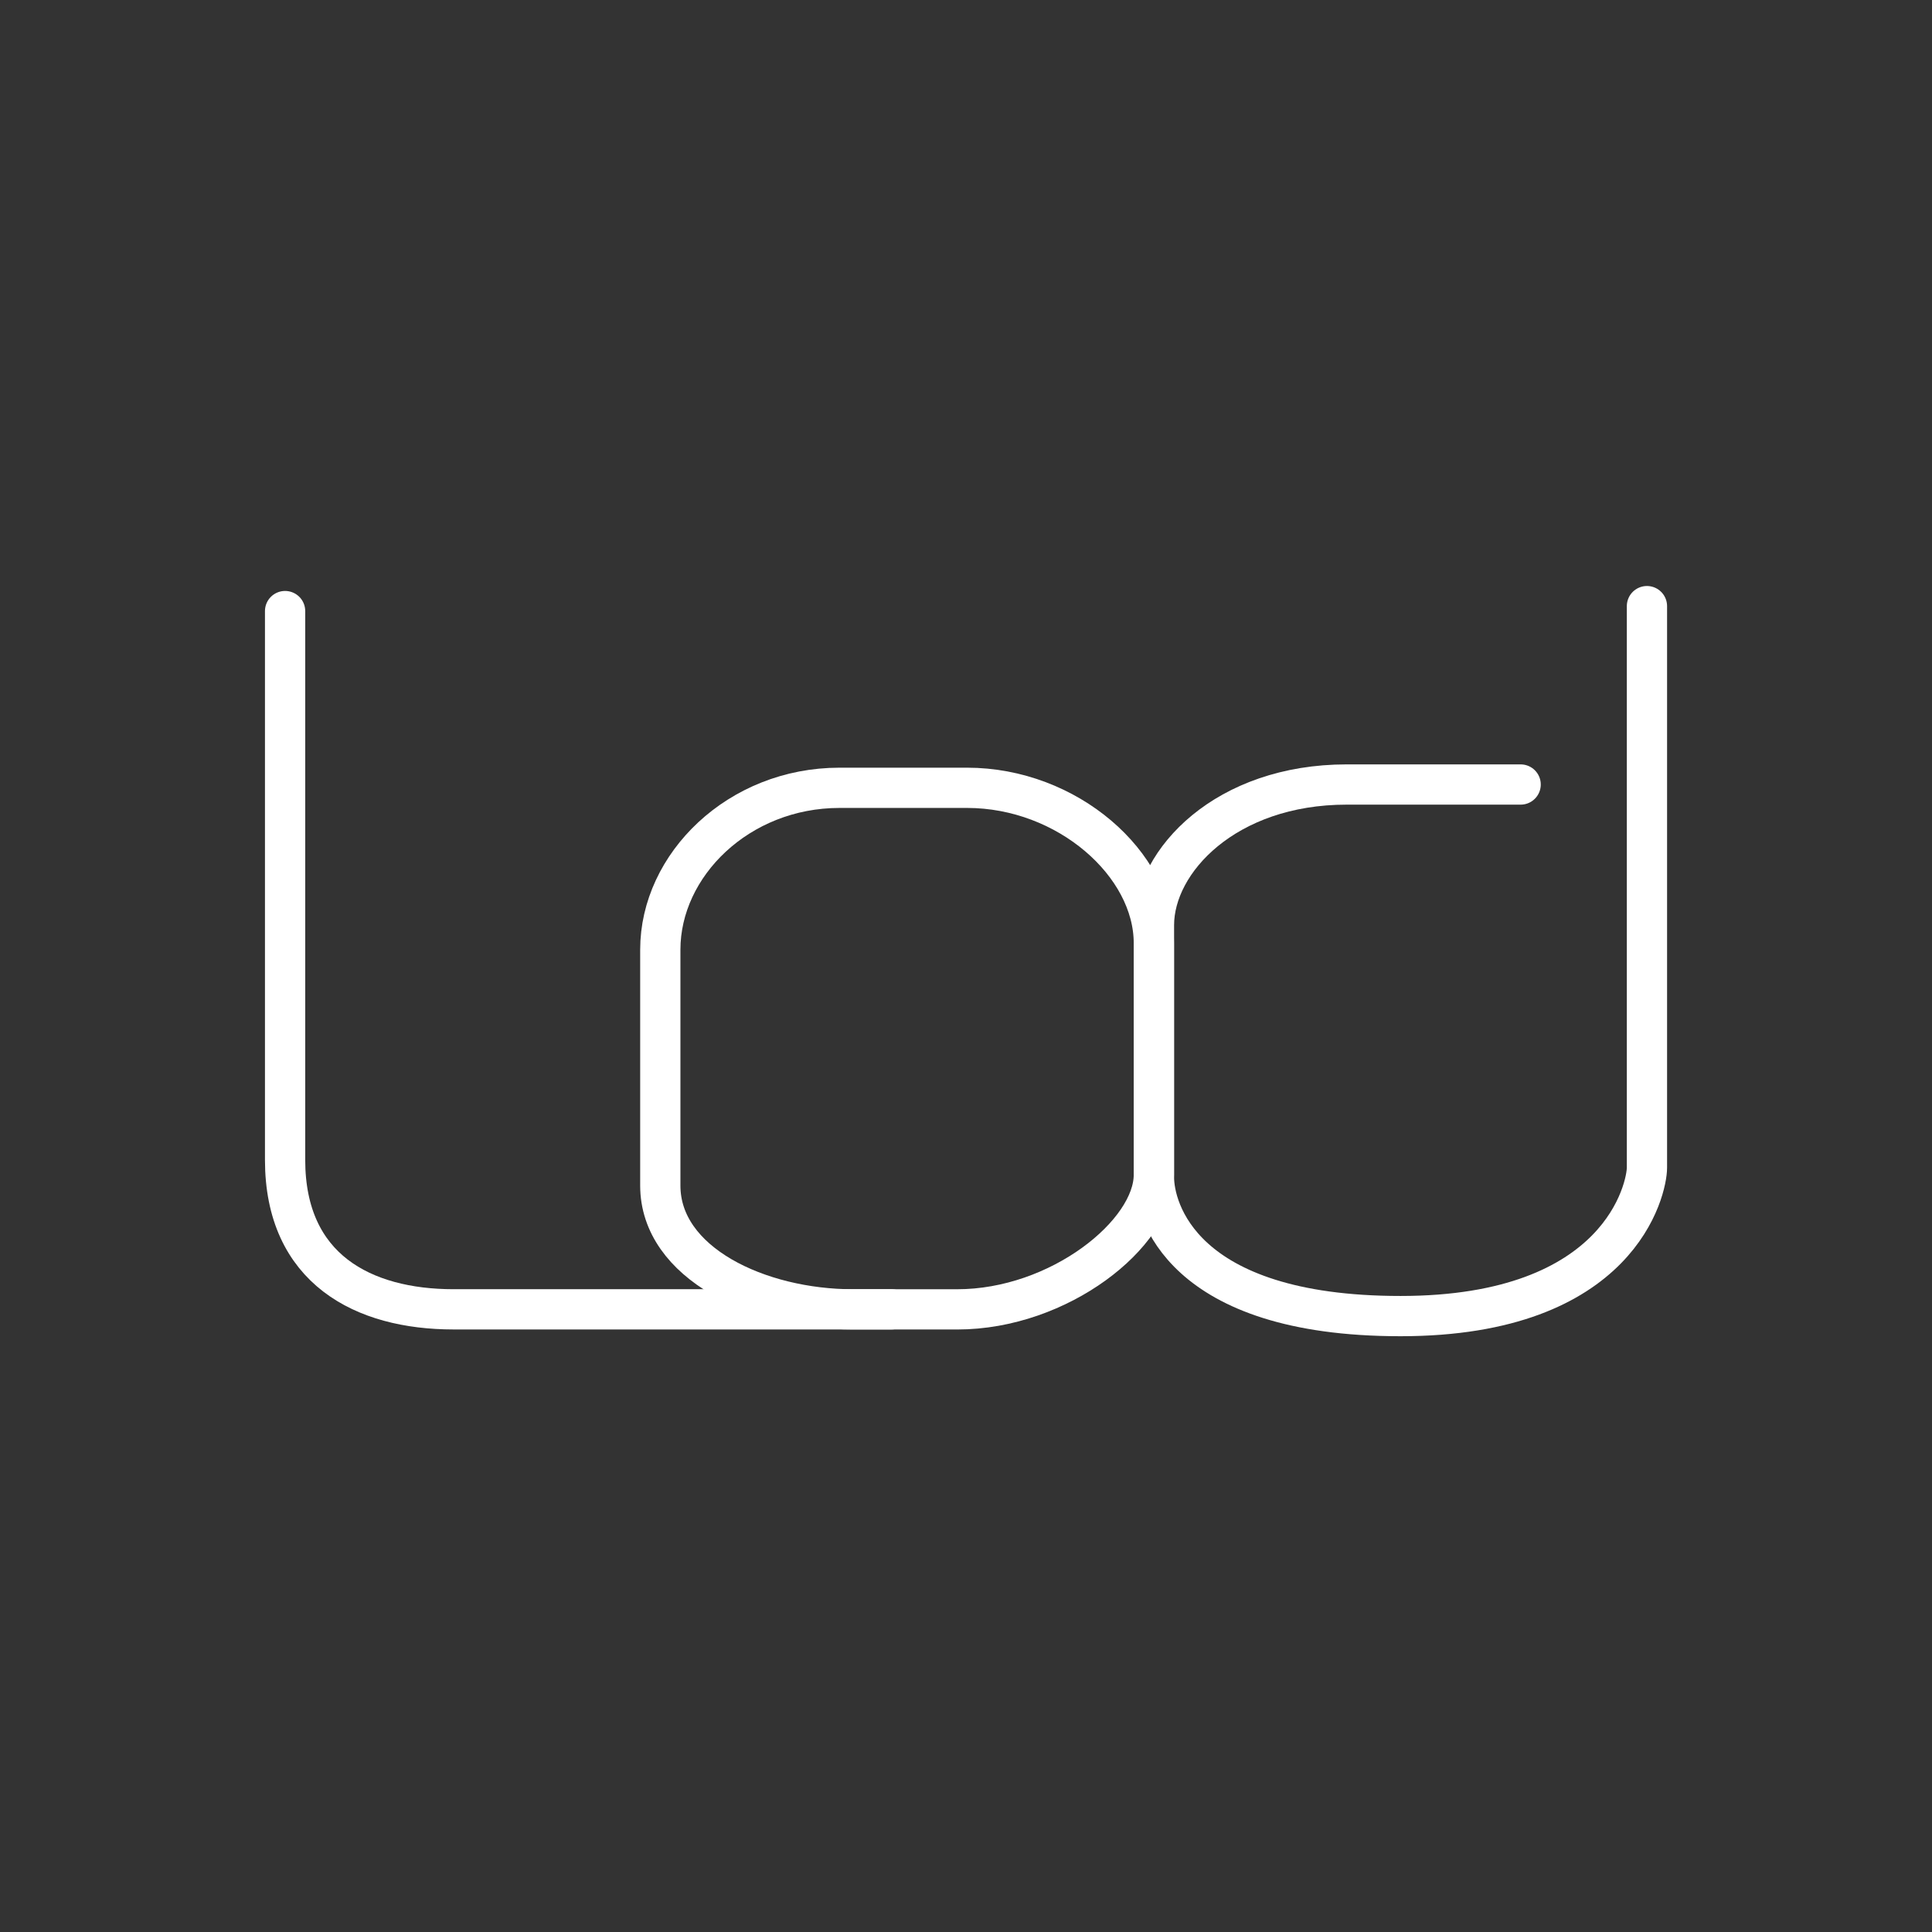 <?xml version="1.0" encoding="UTF-8" standalone="no"?>
<!-- Created with Inkscape (http://www.inkscape.org/) -->

<svg
   width="48"
   height="48"
   viewBox="0 0 48 48"
   version="1.1"
   id="svg1"
   xml:space="preserve"
   inkscape:version="1.3.2 (091e20ef0f, 2023-11-25)"
   sodipodi:docname="LOD.lu.svg"
   xmlns:inkscape="http://www.inkscape.org/namespaces/inkscape"
   xmlns:sodipodi="http://sodipodi.sourceforge.net/DTD/sodipodi-0.dtd"
   xmlns="http://www.w3.org/2000/svg"
   xmlns:svg="http://www.w3.org/2000/svg"><rect x="0" y="0" width="48" height="48" fill="#333333" stroke="none"/><sodipodi:namedview
     id="namedview1"
     pagecolor="#505050"
     bordercolor="#ffffff"
     borderopacity="1"
     inkscape:showpageshadow="0"
     inkscape:pageopacity="0"
     inkscape:pagecheckerboard="1"
     inkscape:deskcolor="#d1d1d1"
     inkscape:document-units="px"
     inkscape:zoom="11.313708"
     inkscape:cx="12.374369"
     inkscape:cy="27.356194"
     inkscape:window-width="2560"
     inkscape:window-height="1011"
     inkscape:window-x="0"
     inkscape:window-y="0"
     inkscape:window-maximized="1"
     inkscape:current-layer="layer1" /><defs
     id="defs1" /><g
     inkscape:label="Layer 1"
     inkscape:groupmode="layer"
     id="layer1"><path
       style="fill:none;stroke:#ffffff;stroke-width:1;stroke-linecap:round;stroke-linejoin:round;stroke-dasharray:none;stroke-opacity:1"
       d="m 7.083,15.182 v 13.635 c 0,2.713 1.943,3.713 4.185,3.713 h 10.879"
       id="path1"
       sodipodi:nodetypes="cssc" /><path
       style="fill:none;stroke:#ffffff;stroke-width:1;stroke-linecap:round;stroke-linejoin:round;stroke-dasharray:none;stroke-opacity:1"
       d="m 16.405,23.593 v 5.862 c 0,1.93 2.447,3.076 4.79,3.076 h 2.585 c 2.542,0 4.887,-1.886 4.887,-3.342 v -5.757 c 0,-1.963 -2.147,-3.859 -4.64,-3.859 h -3.17 c -2.508,0 -4.452,1.917 -4.452,4.021 z"
       id="path2"
       sodipodi:nodetypes="sssssssss" /><path
       style="fill:none;stroke:#ffffff;stroke-width:1;stroke-linecap:round;stroke-linejoin:round;stroke-dasharray:none;stroke-opacity:1"
       d="m 37.78,19.491 h -4.322 c -3.002,0 -4.788,1.895 -4.788,3.493 v 6.268 c 0,0.774 0.648,3.446 6.126,3.446 5.478,0 6.122,-3.186 6.122,-3.687 V 15.059"
       id="path3"
       sodipodi:nodetypes="cssszsc" /></g></svg>
